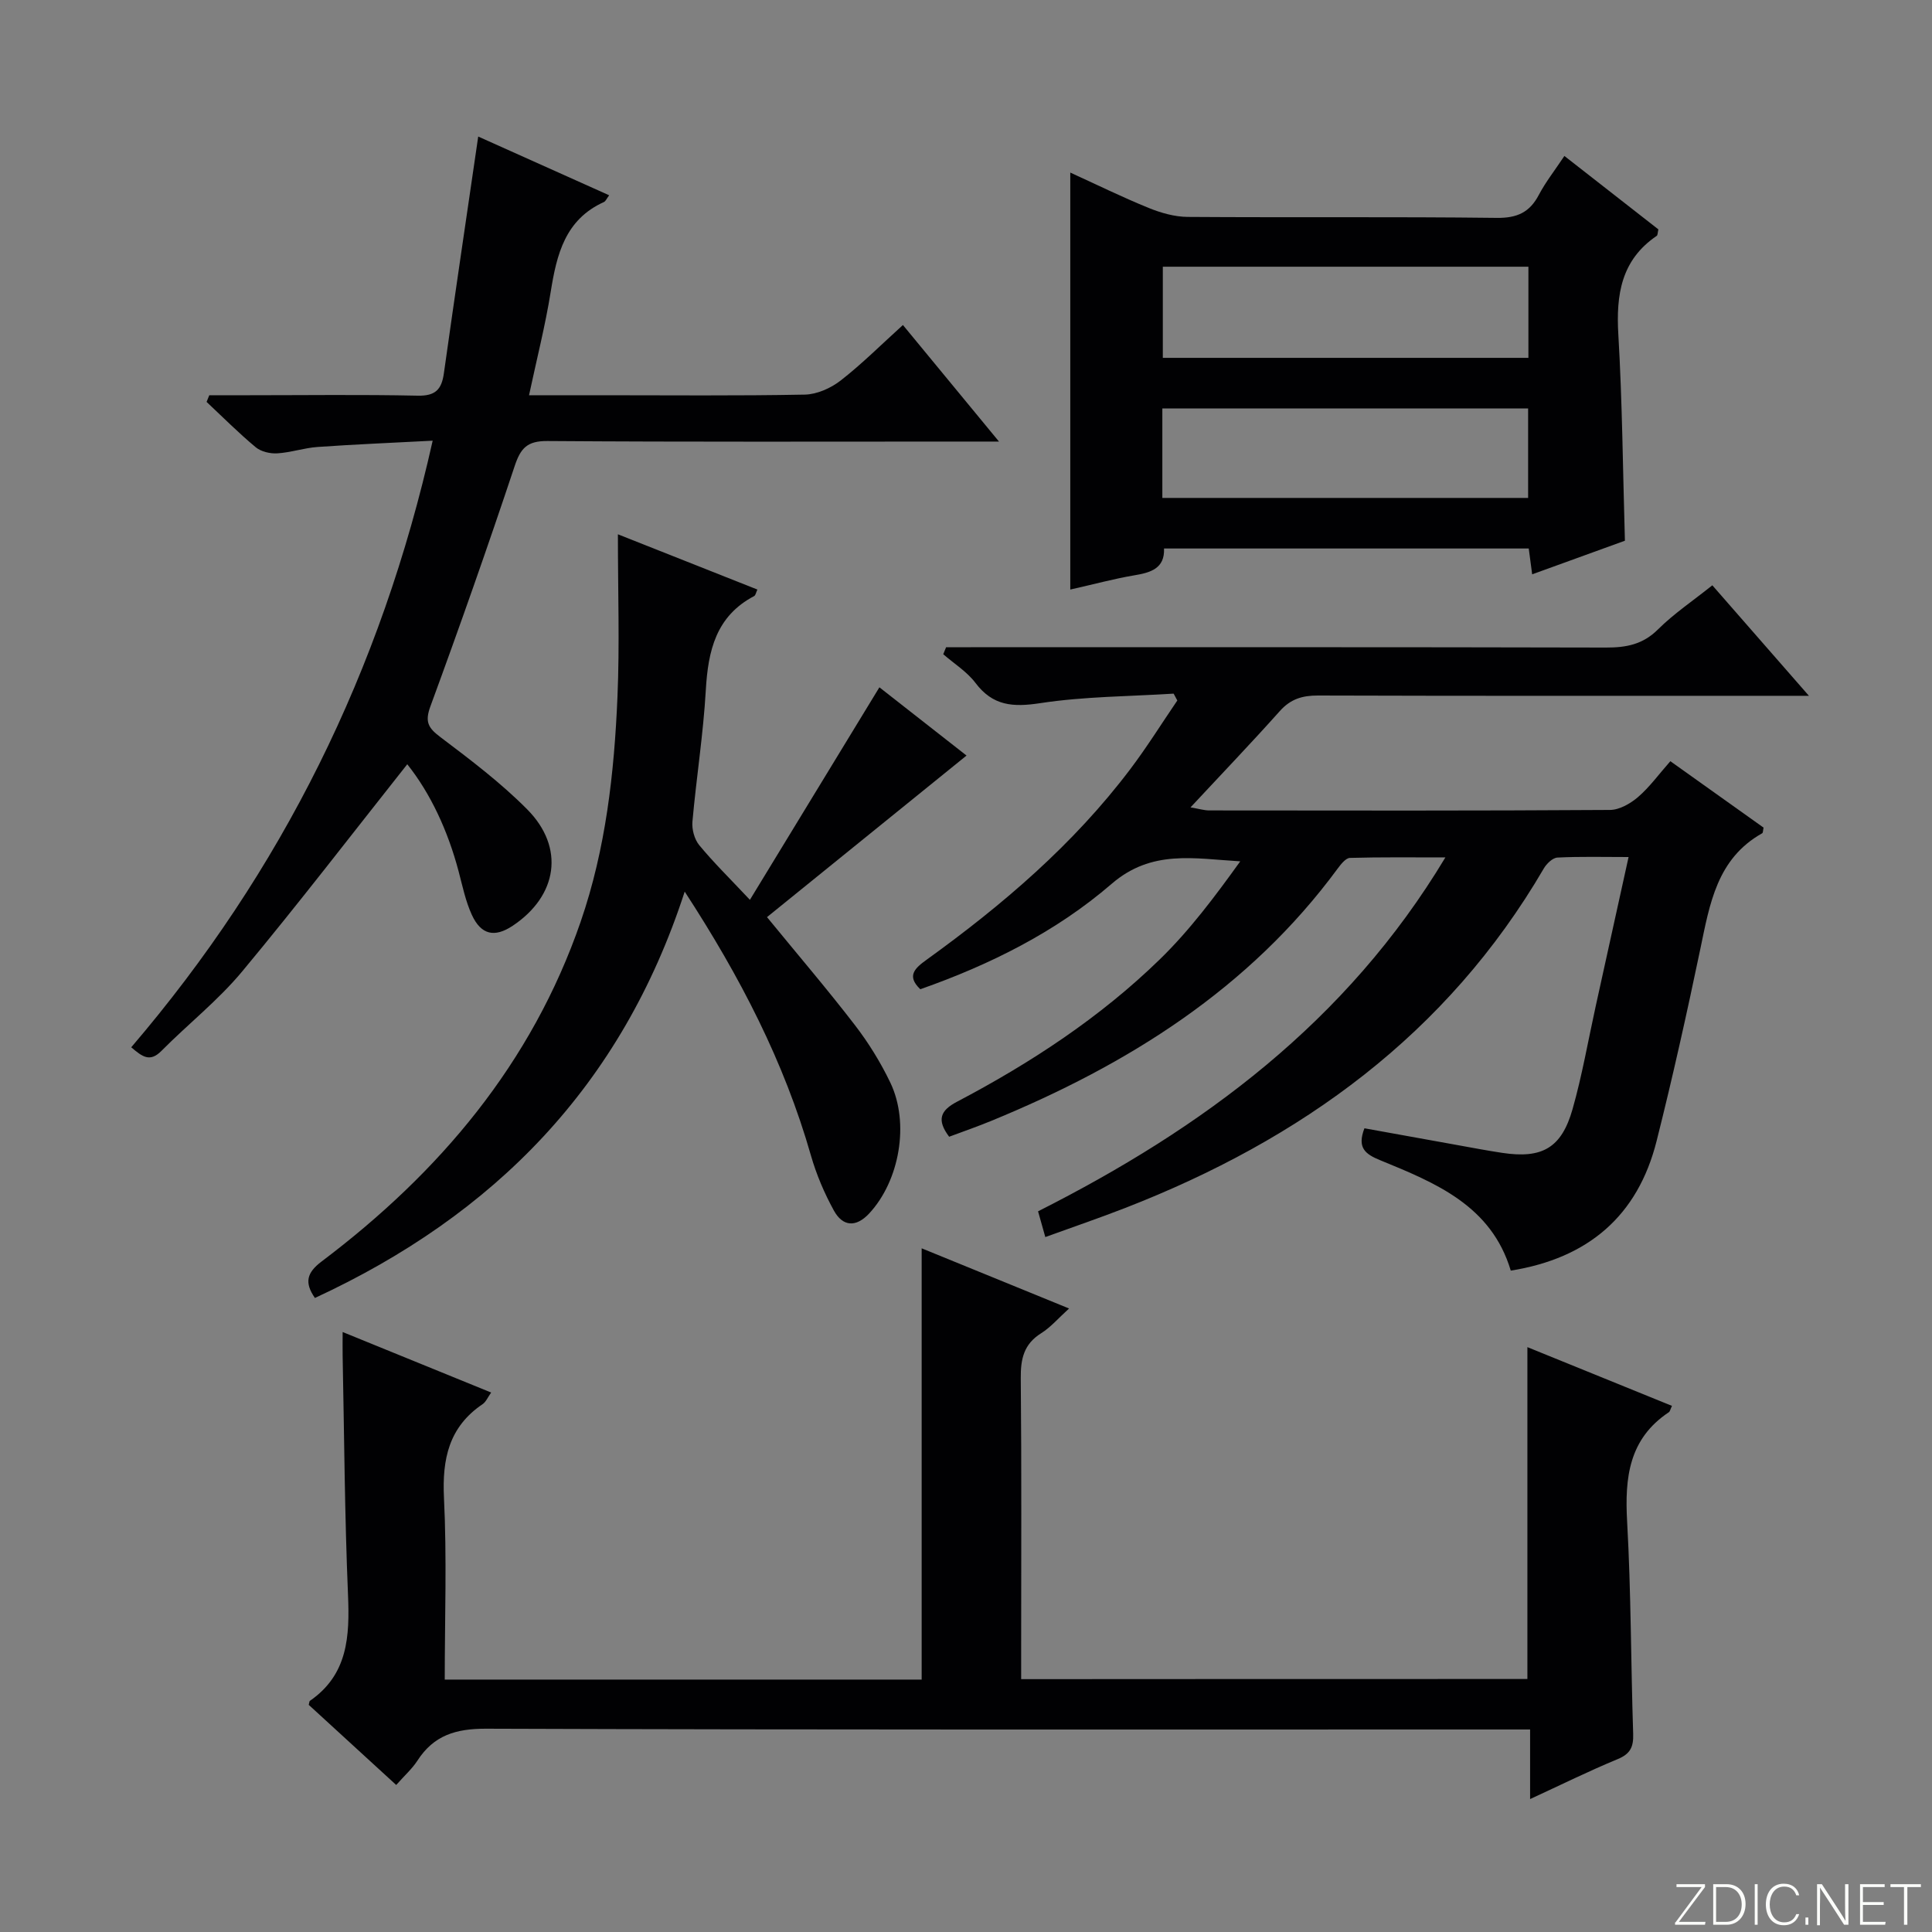 <svg enable-background="new 0 0 400 400" viewBox="0 0 400 400" xmlns="http://www.w3.org/2000/svg"><rect x="0" y="0" width="400" height="400" fill="#808080" stroke="none"/><g fill="#fbfcfa"><path d="m346.9 398 5.4-7.3h-5.2v-.6h5.9v.6l-5.4 7.2h5.5l-.1.6h-6.2v-.5z"/><path d="m354.7 390.1h2.8c2.3 0 3.9 1.6 3.9 4.1s-1.6 4.3-3.9 4.3h-2.8zm.6 7.8h2c2.2 0 3.3-1.6 3.3-3.6 0-1.8-1-3.6-3.3-3.6h-2z"/><path d="m363.9 390.1v8.4h-.6v-8.4z"/><path d="m372.5 396.3c-.4 1.3-1.4 2.3-3.2 2.3-2.4 0-3.7-1.9-3.7-4.3 0-2.3 1.2-4.3 3.7-4.3 1.8 0 2.9 1 3.2 2.4h-.6c-.4-1.1-1.1-1.8-2.5-1.8-2.1 0-3 1.9-3 3.7s.9 3.7 3 3.7c1.4 0 2.1-.7 2.5-1.7z"/><path d="m373.8 398.5v-1.5h.6v1.5z"/><path d="m376.2 398.5v-8.4h1c1.3 2 4.4 6.7 4.9 7.6-.1-1.2-.1-2.4-.1-3.8v-3.8h.7v8.4h-.9c-1.2-1.9-4.4-6.8-5-7.7.1 1.1 0 2.3 0 3.9v3.9h-.6z"/><path d="m390 394.4h-4.3v3.5h4.7l-.1.6h-5.2v-8.4h5.1v.6h-4.5v3.1h4.3v.7z"/><path d="m394.2 390.7h-2.8v-.6h6.3v.6h-2.8v7.8h-.7z"/></g><path d="m354.52 121.18c6.57 7.51 12.89 14.75 20 22.88-2.7 0-4.44 0-6.17 0-31.83 0-63.66.04-95.49-.06-3.23-.01-5.66.73-7.87 3.2-5.86 6.56-11.95 12.92-18.51 19.96 1.83.31 2.85.63 3.86.63 27.66.03 55.33.08 82.99-.1 1.97-.01 4.25-1.33 5.83-2.69 2.37-2.04 4.24-4.65 6.67-7.4 6.48 4.62 12.92 9.21 19.3 13.75-.13.56-.1 1.06-.29 1.17-9.39 5.27-10.86 14.65-12.81 23.97-2.78 13.3-5.73 26.57-9.05 39.75-3.9 15.49-14.15 24.26-30.19 26.83-4.04-13.5-15.61-18.17-27.02-22.85-3.14-1.28-4.83-2.59-3.28-6.62 6.33 1.14 12.77 2.31 19.22 3.47 3.1.56 6.2 1.15 9.32 1.62 8.25 1.24 12.26-1 14.55-9.05 1.99-7.01 3.23-14.22 4.8-21.35 2.21-10.01 4.41-20.02 6.8-30.85-5.25 0-10-.13-14.73.11-1 .05-2.25 1.27-2.83 2.27-20.04 34.34-50.26 56.11-86.64 70.27-5.4 2.1-10.89 3.97-16.56 6.03-.51-1.83-.95-3.38-1.5-5.33 33.99-17.17 63.81-39.11 84.33-73.27-7 0-13.39-.08-19.76.1-.86.03-1.85 1.28-2.51 2.17-18.38 24.99-43.54 40.68-71.69 52.25-2.88 1.19-5.83 2.21-8.78 3.31-2.61-3.48-1.85-5.43 1.65-7.26 15.23-8.01 29.59-17.42 41.95-29.45 6.22-6.05 11.48-13.09 16.67-20.31-9.57-.56-18.33-2.5-26.64 4.67-11.48 9.91-25.14 16.73-39.6 21.81-2.93-2.78-1.09-4.39 1.35-6.14 15.73-11.35 30.38-23.87 42.14-39.45 3.45-4.57 6.49-9.45 9.72-14.19-.25-.47-.5-.95-.76-1.42-9.22.58-18.52.58-27.62 1.97-5.64.86-9.8.59-13.41-4.19-1.76-2.33-4.42-3.98-6.67-5.94.2-.48.4-.97.59-1.45h5.13c43.83 0 87.66-.04 131.49.07 4.21.01 7.64-.64 10.78-3.77 3.28-3.26 7.19-5.88 11.24-9.12z" fill="#010103"/><path d="m316.23 347.62c0-22.76 0-45.34 0-68.71 9.97 4.05 19.93 8.1 29.93 12.16-.35.75-.41 1.17-.65 1.32-8.28 5.51-9.14 13.56-8.63 22.65.82 14.62.77 29.28 1.25 43.92.09 2.69-.56 4.15-3.19 5.24-5.93 2.45-11.69 5.3-18.15 8.28 0-5.15 0-9.44 0-14.41-2.31 0-4.24 0-6.17 0-69.98 0-139.97.09-209.95-.16-6.3-.02-10.86 1.36-14.26 6.63-1.07 1.65-2.6 3.01-4.38 5.02-6.13-5.62-12.19-11.16-18.11-16.59.14-.53.13-.75.23-.82 7.9-5.45 8.26-13.38 7.9-21.98-.69-16.46-.78-32.95-1.11-49.42-.03-1.45 0-2.9 0-4.97 10.5 4.28 20.46 8.34 30.75 12.53-.69.96-1.07 1.93-1.78 2.41-6.97 4.72-8.38 11.33-7.99 19.39.61 12.42.16 24.9.16 37.63h98.74c0-29.67 0-59.34 0-89.29 9.72 3.97 19.66 8.03 30.52 12.46-2.22 2.01-3.81 3.89-5.79 5.13-3.59 2.25-4.25 5.32-4.21 9.31.18 18.83.08 37.66.08 56.49v5.81c35.22-.03 70.06-.03 104.81-.03z" fill="#010103"/><path d="m84.32 158.23c-11.4 14.39-22.52 28.88-34.19 42.91-4.97 5.98-11.21 10.89-16.71 16.44-2.39 2.41-3.95 1.21-6.25-.75 31.18-36.45 51.75-77.93 62.41-125.59-8.43.44-16.14.76-23.83 1.3-2.8.2-5.54 1.15-8.33 1.32-1.48.09-3.36-.34-4.46-1.25-3.55-2.95-6.82-6.24-10.19-9.4.19-.46.37-.92.56-1.38h8.16c11.66 0 23.33-.16 34.98.09 3.67.08 4.96-1.27 5.43-4.63 2.28-16.24 4.7-32.46 7.11-49.02 8.66 3.89 17.81 7.99 27.11 12.16-.5.66-.71 1.22-1.09 1.4-8.03 3.63-9.77 10.84-11.01 18.58-1.12 6.98-2.88 13.87-4.49 21.42h15.11c13.99 0 27.99.14 41.98-.13 2.52-.05 5.38-1.33 7.42-2.91 4.42-3.44 8.4-7.43 12.9-11.5 6.52 7.91 12.72 15.43 19.89 24.13-2.88 0-4.71 0-6.54 0-28.99 0-57.97.1-86.96-.11-4.19-.03-5.54 1.47-6.78 5.2-5.55 16.66-11.38 33.24-17.44 49.73-1.18 3.22-.46 4.47 2.07 6.37 6.22 4.7 12.51 9.45 17.97 14.96 7.85 7.91 6.3 17.9-3 24.1-3.74 2.49-6.55 1.91-8.47-2.28-1.29-2.82-1.93-5.96-2.73-8.99-2.23-8.42-5.81-16.12-10.63-22.17z" fill="#010103"/><path d="m221.59 122.06c0-29.05 0-57.45 0-86.33 5.42 2.47 10.75 5.09 16.23 7.32 2.53 1.03 5.37 1.84 8.07 1.86 21.33.15 42.66-.06 63.99.2 4.23.05 6.82-1.14 8.73-4.78 1.38-2.62 3.25-4.99 5.28-8.04 6.65 5.19 13.12 10.25 19.46 15.2-.17.74-.14 1.2-.33 1.33-7.37 5-8.45 12.17-7.96 20.45.82 13.94.93 27.93 1.36 42.68-5.92 2.15-12.39 4.49-19.2 6.96-.24-1.82-.45-3.39-.71-5.35-25.07 0-50.13 0-75.51 0 .17 4.12-2.73 5-6.24 5.57-4.08.69-8.09 1.79-13.17 2.93zm19.16-66.84v18.87h75.69c0-6.58 0-12.65 0-18.87-25.36 0-50.32 0-75.69 0zm-.1 47.87h75.73c0-6.56 0-12.61 0-18.53-25.47 0-50.48 0-75.73 0z" fill="#010103"/><path d="m141.76 184.6c-13.06 40.24-39.46 66.96-76.56 84.13-2.22-3.2-1.68-5.24 1.38-7.55 24.43-18.43 43.51-40.98 53.64-70.35 5.2-15.09 6.95-30.76 7.62-46.55.46-10.78.09-21.6.09-33.66 10.51 4.17 19.61 7.77 28.88 11.44-.29.61-.37 1.19-.67 1.35-7.91 4.16-9.54 11.31-10.01 19.47-.52 9.1-1.96 18.15-2.77 27.24-.14 1.59.41 3.65 1.41 4.86 2.94 3.57 6.26 6.82 10.49 11.32 9.29-15.25 17.98-29.51 26.81-44 5.75 4.5 12 9.4 18.04 14.13-13.84 11.21-27.56 22.32-41.31 33.45 6.54 7.99 12.58 15.05 18.24 22.41 2.82 3.67 5.3 7.7 7.3 11.87 4.03 8.42 1.88 20.35-4.39 27.08-2.75 2.95-5.48 2.7-7.3-.6-1.98-3.6-3.63-7.48-4.76-11.42-5.53-19.35-14.62-36.95-26.13-54.62z" fill="#010103"/></svg>